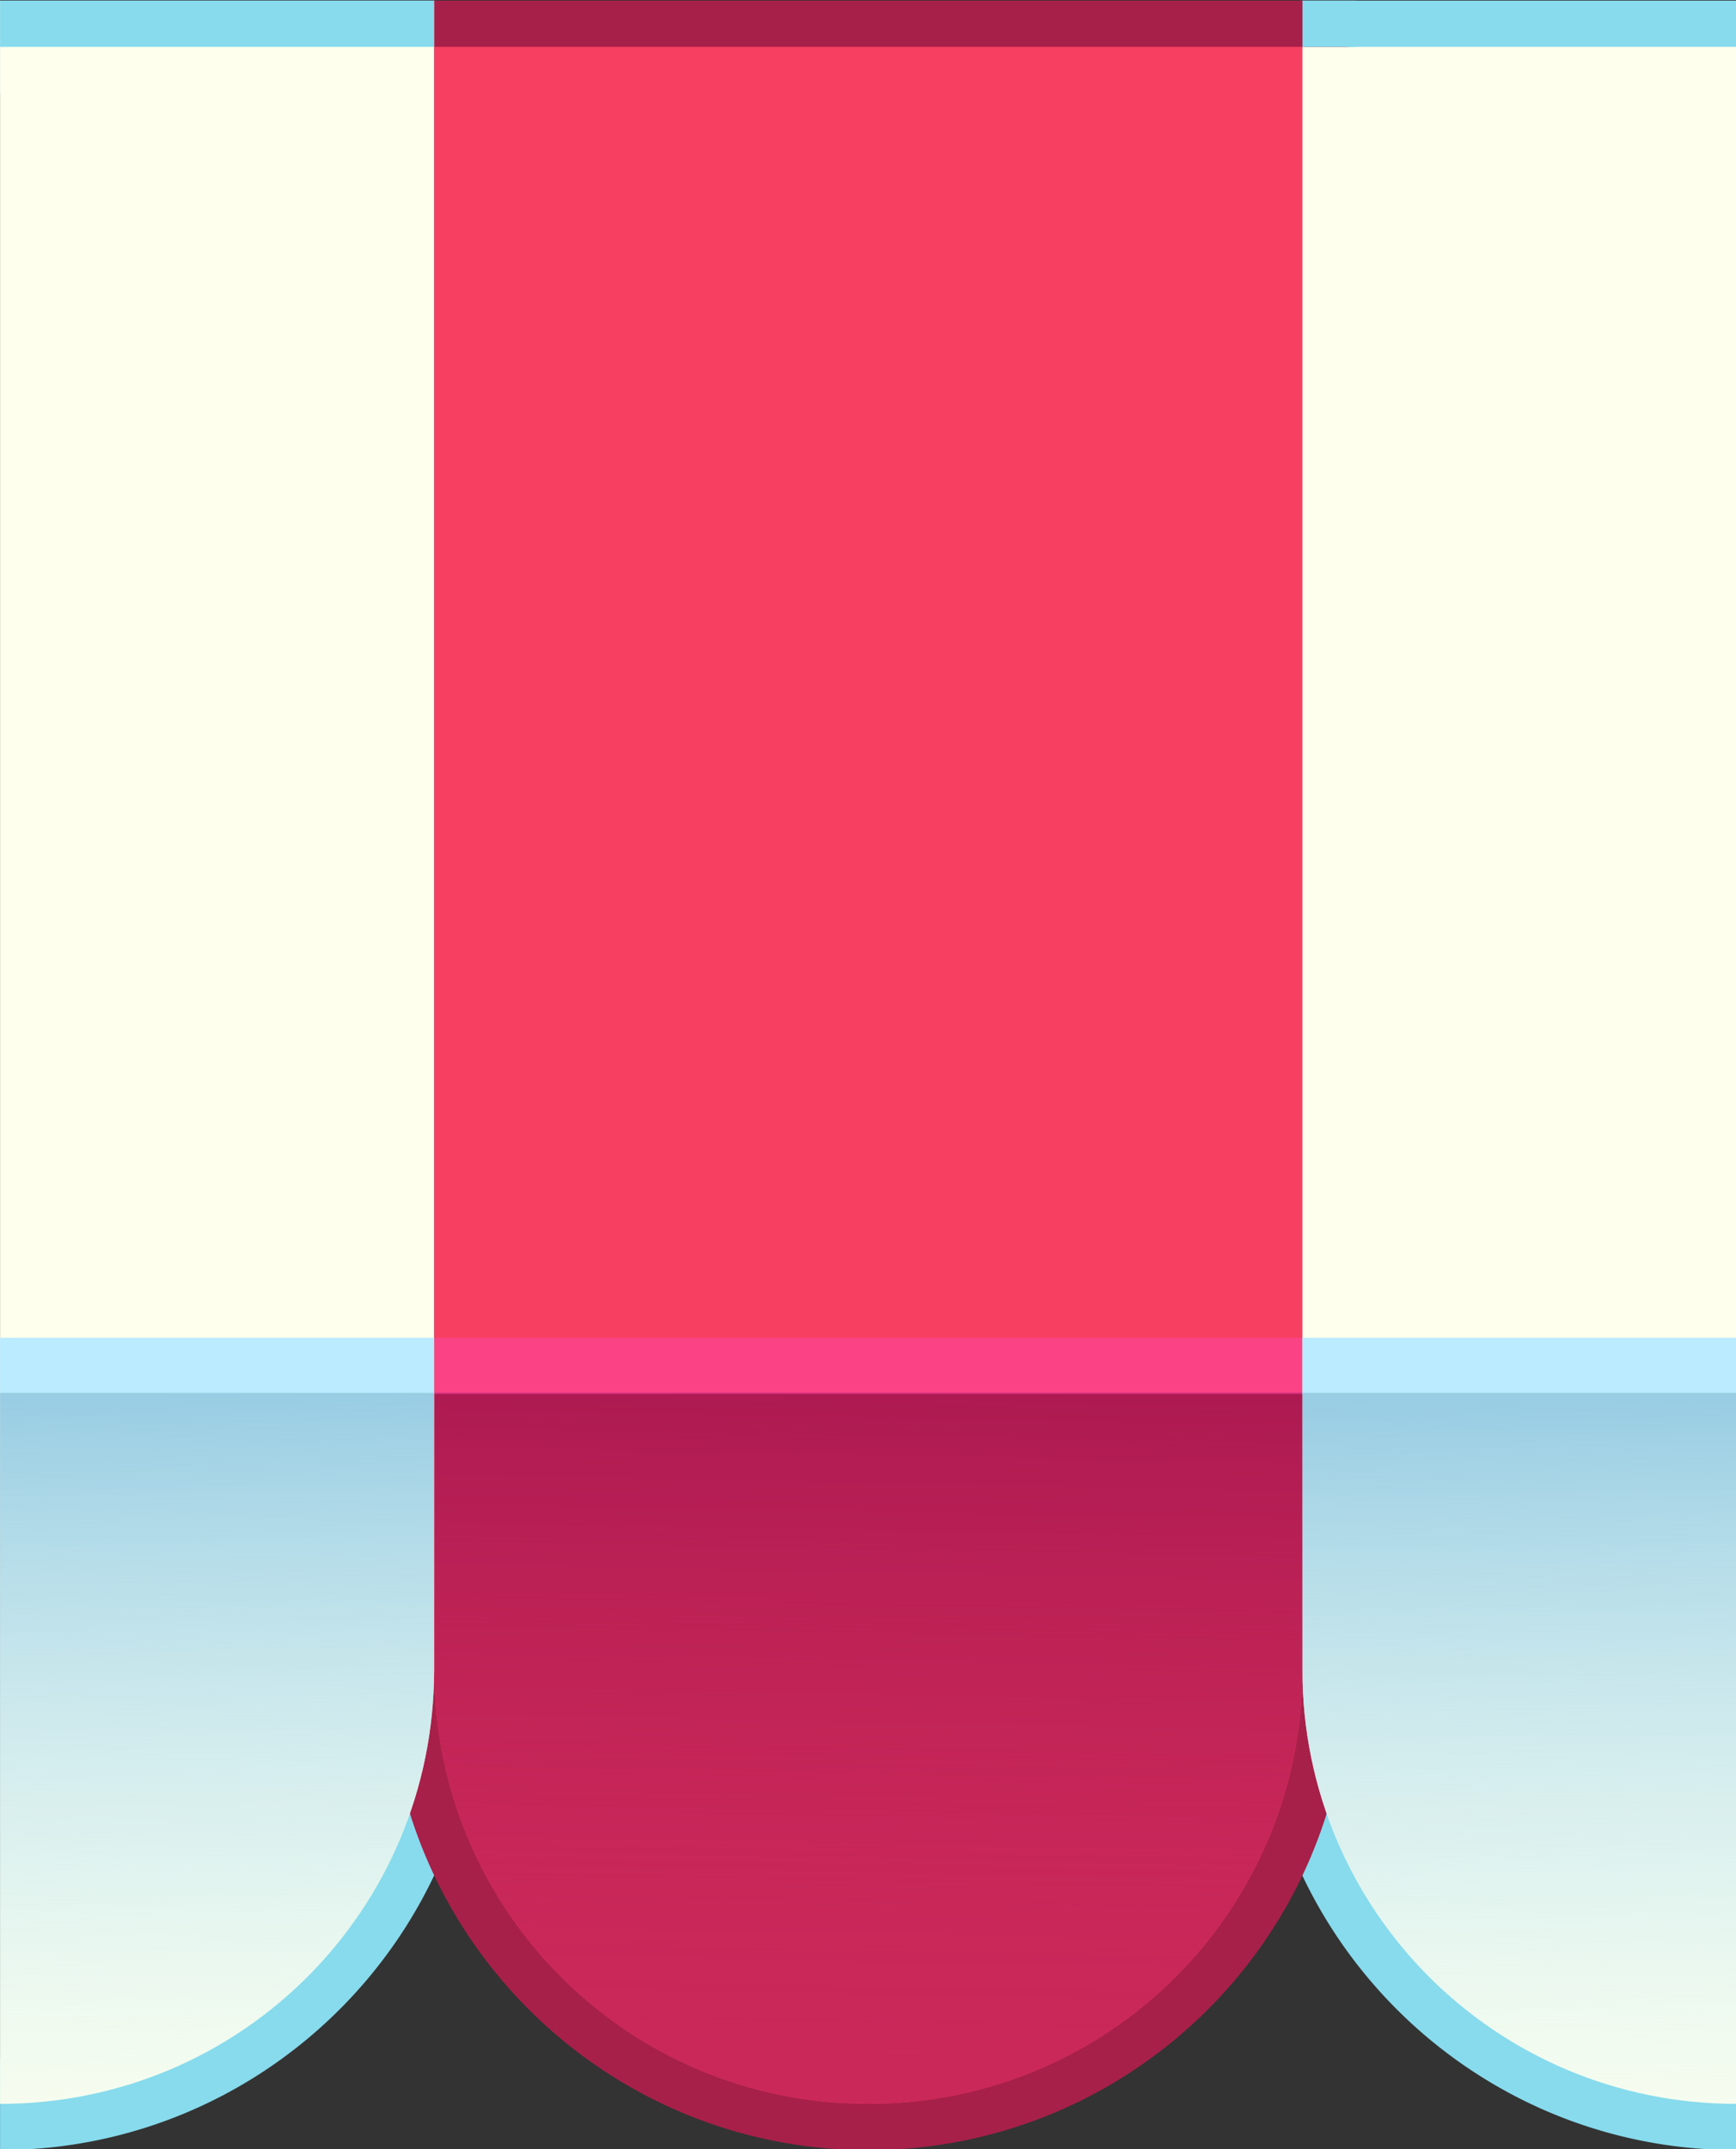 <svg xmlns:inkscape="http://www.inkscape.org/namespaces/inkscape" xmlns:sodipodi="http://sodipodi.sourceforge.net/DTD/sodipodi-0.dtd" xmlns:xlink="http://www.w3.org/1999/xlink" xmlns="http://www.w3.org/2000/svg" xmlns:svg="http://www.w3.org/2000/svg" width="192" height="237.627" viewBox="0 0 50.8 62.872" version="1.1" id="svg5" xml:space="preserve" inkscape:version="1.4 (e7c3feb1, 2024-10-09)" sodipodi:docname="upgradeAwning2.svg" inkscape:export-filename="cafe new/upgrade5.png" inkscape:export-xdpi="96" inkscape:export-ydpi="96"><rect x="0" y="0" width="50.8" height="62.872" fill="#333333" stroke="none"/><sodipodi:namedview id="namedview7" pagecolor="#505050" bordercolor="#ffffff" borderopacity="1" inkscape:showpageshadow="0" inkscape:pageopacity="0" inkscape:pagecheckerboard="1" inkscape:deskcolor="#505050" inkscape:document-units="px" showgrid="false" inkscape:zoom="0.28754139" inkscape:cx="60.860803" inkscape:cy="297.3485" inkscape:window-width="1472" inkscape:window-height="804" inkscape:window-x="0" inkscape:window-y="38" inkscape:window-maximized="0" inkscape:current-layer="layer1"><inkscape:page x="2.4154557e-15" y="3.7533475e-12" width="50.8" height="62.872" id="page2" margin="0" bleed="0"/></sodipodi:namedview><defs id="defs2"><inkscape:path-effect effect="tiling" id="path-effect142" is_visible="true" lpeversion="1.3.1" unit="px" seed="1;1" lpesatellites="" num_rows="1" num_cols="3" gapx="-0.5" gapy="0" offset="0" offset_type="false" scale="0" rotate="0" mirrorrowsx="false" mirrorrowsy="false" mirrorcolsx="false" mirrorcolsy="false" mirrortrans="false" shrink_interp="false" split_items="false" link_styles="false" interpolate_scalex="false" interpolate_scaley="true" interpolate_rotatex="false" interpolate_rotatey="true" random_scale="false" random_rotate="false" random_gap_y="false" random_gap_x="false" transformorigin="matrix(1.001,0,0,1.001,-87.407,-73.111)"/><inkscape:path-effect effect="tiling" id="path-effect126" is_visible="true" lpeversion="1.3.1" unit="px" seed="1;1" lpesatellites="" num_rows="1" num_cols="3" gapx="0" gapy="0" offset="0" offset_type="false" scale="0" rotate="0" mirrorrowsx="false" mirrorrowsy="false" mirrorcolsx="false" mirrorcolsy="false" mirrortrans="false" shrink_interp="false" split_items="false" link_styles="false" interpolate_scalex="false" interpolate_scaley="true" interpolate_rotatex="false" interpolate_rotatey="true" random_scale="false" random_rotate="false" random_gap_y="false" random_gap_x="false" transformorigin="translate(-123.974,-47.048)"/><linearGradient inkscape:collect="always" id="linearGradient65314"><stop style="stop-color:#99cde3;stop-opacity:1;" offset="0" id="stop65310"/><stop style="stop-color:#d2f4fc;stop-opacity:0;" offset="1" id="stop65312"/></linearGradient><linearGradient inkscape:collect="always" id="linearGradient65304"><stop style="stop-color:#920d4a;stop-opacity:0.606;" offset="0" id="stop65300"/><stop style="stop-color:#ca2859;stop-opacity:0;" offset="1" id="stop65302"/></linearGradient><style id="style608">.cls-1{fill-opacity:0.8;fill:url(#linear-gradient);}.cls-2{fill:#61cbed;}.cls-3{fill:#0fafd2;}.cls-4{fill-opacity:0.9;fill:url(#linear-gradient-2);}.cls-5{fill:#04859b;opacity:0.5;}.cls-6{fill:none;stroke:#8e281d;stroke-miterlimit:10;stroke-width:12px;}.cls-7{fill:#f18221;}.cls-8{fill:#d25927;}.cls-9{fill:url(#linear-gradient-3);}.cls-10{fill:#fff;}.cls-11{fill:#414042;}</style><style id="style36590">.cls-1{fill:url(#linear-gradient);}.cls-2{fill:#f7941d;}.cls-3{fill:#ecf7fe;}.cls-4{fill:#f3b71c;}.cls-5{fill:#c7eaf7;}.cls-6{fill:#6eb8cc;}.cls-7{fill:#009444;}.cls-8{fill:#39b54a;}.cls-10,.cls-9{fill:#f47e20;}.cls-9{stroke:#f47e20;stroke-miterlimit:10;}.cls-11{fill:none;stroke:#f3b71c;stroke-linejoin:bevel;stroke-width:3px;}</style><style id="style608-1">.cls-1{fill-opacity:0.8;fill:url(#linear-gradient);}.cls-2{fill:#61cbed;}.cls-3{fill:#0fafd2;}.cls-4{fill-opacity:0.9;fill:url(#linear-gradient-2);}.cls-5{fill:#04859b;opacity:0.5;}.cls-6{fill:none;stroke:#8e281d;stroke-miterlimit:10;stroke-width:12px;}.cls-7{fill:#f18221;}.cls-8{fill:#d25927;}.cls-9{fill:url(#linear-gradient-3);}.cls-10{fill:#fff;}.cls-11{fill:#414042;}</style><style id="style36590-3">.cls-1{fill:url(#linear-gradient);}.cls-2{fill:#f7941d;}.cls-3{fill:#ecf7fe;}.cls-4{fill:#f3b71c;}.cls-5{fill:#c7eaf7;}.cls-6{fill:#6eb8cc;}.cls-7{fill:#009444;}.cls-8{fill:#39b54a;}.cls-10,.cls-9{fill:#f47e20;}.cls-9{stroke:#f47e20;stroke-miterlimit:10;}.cls-11{fill:none;stroke:#f3b71c;stroke-linejoin:bevel;stroke-width:3px;}</style><clipPath clipPathUnits="userSpaceOnUse" id="clipPath21"><rect style="display:inline;fill:#87dbed;fill-opacity:1;stroke-width:9.401;stroke-linecap:square;stroke-linejoin:round" id="rect22" width="53.457" height="62.822" x="21.849" y="81.926"/></clipPath><clipPath clipPathUnits="userSpaceOnUse" id="clipPath64"><path id="path64" style="display:inline;fill:#87dbed;fill-opacity:0.398;stroke-width:9.381;stroke-linecap:square;stroke-linejoin:round" d="M 10.507,81.926 H 61.267 V 144.749 H 10.507 Z" sodipodi:nodetypes="ccccc"/></clipPath><linearGradient inkscape:collect="always" xlink:href="#linearGradient65304" id="linearGradient140" gradientUnits="userSpaceOnUse" gradientTransform="matrix(2.776,0,0,2.776,-40.826,-148.598)" x1="28.8" y1="97.199" x2="28.66" y2="104.822"/><linearGradient inkscape:collect="always" xlink:href="#linearGradient65314" id="linearGradient141" gradientUnits="userSpaceOnUse" gradientTransform="matrix(2.776,0,0,2.776,-91.586,-148.598)" x1="36.448" y1="97.779" x2="36.557" y2="106.479"/><linearGradient inkscape:collect="always" xlink:href="#linearGradient65314" id="linearGradient142" gradientUnits="userSpaceOnUse" gradientTransform="matrix(2.776,0,0,2.776,-40.826,-148.598)" x1="36.448" y1="97.779" x2="36.557" y2="106.479"/></defs><g inkscape:label="Layer 1" inkscape:groupmode="layer" id="layer1" transform="translate(-9.189,-81.926)"><g id="g140" transform="matrix(1.001,0,0,1.001,-0.007,-0.065)"><path id="path126" style="fill:#87dbed;stroke-linecap:round;stroke-linejoin:round" d="m 9.189,81.926 v 2.703 H 20.525 v 27.443 15.219 3.416 c 0,6.304 -5.032,11.338 -11.336,11.338 h -5.168e-4 v 2.703 h 5.168e-4 c 7.755,0 14.039,-6.286 14.039,-14.041 v -3.416 -15.219 -28.795 a 1.352,1.352 0 0 0 -1.349,-1.351 z"/><path id="path127" style="fill:#87dbed;stroke-linecap:round;stroke-linejoin:round" d="m 47.258,81.926 a 1.352,1.352 0 0 0 -1.35,1.351 v 28.795 15.219 3.416 c 0,7.755 6.286,14.041 14.04,14.041 v -2.703 C 53.645,142.044 48.611,137.011 48.611,130.707 v -3.416 -15.219 -27.443 h 11.337 v -2.703 z"/><path style="fill:#a72049;stroke-linecap:round;stroke-linejoin:round" d="m 21.883,81.926 a 1.352,1.352 0 0 0 -1.352,1.352 v 28.795 15.219 3.416 c 0,7.755 6.286,14.041 14.041,14.041 7.755,0 14.039,-6.286 14.039,-14.041 v -3.416 -15.219 -28.795 a 1.352,1.352 0 0 0 -1.352,-1.352 z m 1.352,2.703 h 22.674 v 27.443 15.219 3.416 c 0,6.304 -5.032,11.338 -11.336,11.338 -6.304,0 -11.338,-5.034 -11.338,-11.338 v -3.416 -15.219 z" id="path128"/><path id="path129" style="color:#000000;font-style:normal;font-variant:normal;font-weight:normal;font-stretch:normal;font-size:medium;line-height:normal;font-family:sans-serif;font-variant-ligatures:normal;font-variant-position:normal;font-variant-caps:normal;font-variant-numeric:normal;font-variant-alternates:normal;font-variant-east-asian:normal;font-feature-settings:normal;font-variation-settings:normal;text-indent:0;text-align:start;text-decoration-line:none;text-decoration-style:solid;text-decoration-color:#000000;letter-spacing:normal;word-spacing:normal;text-transform:none;writing-mode:lr-tb;direction:ltr;text-orientation:mixed;dominant-baseline:auto;baseline-shift:baseline;text-anchor:start;white-space:normal;shape-padding:0;shape-margin:0;inline-size:0;clip-rule:nonzero;display:inline;overflow:visible;visibility:visible;isolation:auto;mix-blend-mode:normal;color-interpolation:sRGB;color-interpolation-filters:linearRGB;solid-color:#000000;solid-opacity:1;vector-effect:none;fill:#f73f62;fill-opacity:1;fill-rule:nonzero;stroke:none;stroke-linecap:round;stroke-linejoin:round;stroke-miterlimit:4;stroke-dasharray:none;stroke-dashoffset:0;stroke-opacity:1;-inkscape-stroke:none;color-rendering:auto;image-rendering:auto;shape-rendering:auto;text-rendering:auto;enable-background:accumulate;stop-color:#000000;stop-opacity:1" d="m 21.883,83.278 v 28.793 15.22 3.416 c 0,7.029 5.66,12.689 12.689,12.689 7.029,0 12.688,-5.66 12.688,-12.689 v -3.416 -15.22 -28.793 z"/><path id="path130" style="color:#000000;font-style:normal;font-variant:normal;font-weight:normal;font-stretch:normal;font-size:medium;line-height:normal;font-family:sans-serif;font-variant-ligatures:normal;font-variant-position:normal;font-variant-caps:normal;font-variant-numeric:normal;font-variant-alternates:normal;font-variant-east-asian:normal;font-feature-settings:normal;font-variation-settings:normal;text-indent:0;text-align:start;text-decoration-line:none;text-decoration-style:solid;text-decoration-color:#000000;letter-spacing:normal;word-spacing:normal;text-transform:none;writing-mode:lr-tb;direction:ltr;text-orientation:mixed;dominant-baseline:auto;baseline-shift:baseline;text-anchor:start;white-space:normal;shape-padding:0;shape-margin:0;inline-size:0;clip-rule:nonzero;display:inline;overflow:visible;visibility:visible;isolation:auto;mix-blend-mode:normal;color-interpolation:sRGB;color-interpolation-filters:linearRGB;solid-color:#000000;solid-opacity:1;vector-effect:none;fill:#feffed;fill-opacity:1;fill-rule:nonzero;stroke:none;stroke-linecap:round;stroke-linejoin:round;stroke-miterlimit:4;stroke-dasharray:none;stroke-dashoffset:0;stroke-opacity:1;-inkscape-stroke:none;color-rendering:auto;image-rendering:auto;shape-rendering:auto;text-rendering:auto;enable-background:accumulate;stop-color:#000000;stop-opacity:1" d="m 47.26,83.278 v 28.794 15.22 3.416 c 0,7.029 5.659,12.689 12.689,12.689 V 83.278 Z"/><path id="path131" style="color:#000000;font-style:normal;font-variant:normal;font-weight:normal;font-stretch:normal;font-size:medium;line-height:normal;font-family:sans-serif;font-variant-ligatures:normal;font-variant-position:normal;font-variant-caps:normal;font-variant-numeric:normal;font-variant-alternates:normal;font-variant-east-asian:normal;font-feature-settings:normal;font-variation-settings:normal;text-indent:0;text-align:start;text-decoration-line:none;text-decoration-style:solid;text-decoration-color:#000000;letter-spacing:normal;word-spacing:normal;text-transform:none;writing-mode:lr-tb;direction:ltr;text-orientation:mixed;dominant-baseline:auto;baseline-shift:baseline;text-anchor:start;white-space:normal;shape-padding:0;shape-margin:0;inline-size:0;clip-rule:nonzero;display:inline;overflow:visible;visibility:visible;isolation:auto;mix-blend-mode:normal;color-interpolation:sRGB;color-interpolation-filters:linearRGB;solid-color:#000000;solid-opacity:1;vector-effect:none;fill:#ca2859;fill-opacity:1;fill-rule:nonzero;stroke:none;stroke-linecap:round;stroke-linejoin:round;stroke-miterlimit:4;stroke-dasharray:none;stroke-dashoffset:0;stroke-opacity:1;-inkscape-stroke:none;color-rendering:auto;image-rendering:auto;shape-rendering:auto;text-rendering:auto;enable-background:accumulate;stop-color:#000000;stop-opacity:1" d="m 21.883,122.617 v 4.675 3.416 c 0,7.029 5.66,12.689 12.689,12.689 7.029,0 12.688,-5.66 12.688,-12.689 v -3.416 -4.675 z"/><path id="path132" style="color:#000000;font-style:normal;font-variant:normal;font-weight:normal;font-stretch:normal;font-size:medium;line-height:normal;font-family:sans-serif;font-variant-ligatures:normal;font-variant-position:normal;font-variant-caps:normal;font-variant-numeric:normal;font-variant-alternates:normal;font-variant-east-asian:normal;font-feature-settings:normal;font-variation-settings:normal;text-indent:0;text-align:start;text-decoration-line:none;text-decoration-style:solid;text-decoration-color:#000000;letter-spacing:normal;word-spacing:normal;text-transform:none;writing-mode:lr-tb;direction:ltr;text-orientation:mixed;dominant-baseline:auto;baseline-shift:baseline;text-anchor:start;white-space:normal;shape-padding:0;shape-margin:0;inline-size:0;clip-rule:nonzero;display:inline;overflow:visible;visibility:visible;isolation:auto;mix-blend-mode:normal;color-interpolation:sRGB;color-interpolation-filters:linearRGB;solid-color:#000000;solid-opacity:1;vector-effect:none;fill:url(#linearGradient140);fill-opacity:1;fill-rule:nonzero;stroke:none;stroke-linecap:round;stroke-linejoin:round;stroke-miterlimit:4;stroke-dasharray:none;stroke-dashoffset:0;stroke-opacity:1;-inkscape-stroke:none;color-rendering:auto;image-rendering:auto;shape-rendering:auto;text-rendering:auto;enable-background:accumulate;stop-color:#000000;stop-opacity:1" d="m 21.883,122.617 v 4.675 3.416 c 0,7.029 5.66,12.689 12.689,12.689 7.029,0 12.688,-5.66 12.688,-12.689 v -3.416 -4.675 z"/><path id="path133" style="color:#000000;font-style:normal;font-variant:normal;font-weight:normal;font-stretch:normal;font-size:medium;line-height:normal;font-family:sans-serif;font-variant-ligatures:normal;font-variant-position:normal;font-variant-caps:normal;font-variant-numeric:normal;font-variant-alternates:normal;font-variant-east-asian:normal;font-feature-settings:normal;font-variation-settings:normal;text-indent:0;text-align:start;text-decoration-line:none;text-decoration-style:solid;text-decoration-color:#000000;letter-spacing:normal;word-spacing:normal;text-transform:none;writing-mode:lr-tb;direction:ltr;text-orientation:mixed;dominant-baseline:auto;baseline-shift:baseline;text-anchor:start;white-space:normal;shape-padding:0;shape-margin:0;inline-size:0;clip-rule:nonzero;display:inline;overflow:visible;visibility:visible;isolation:auto;mix-blend-mode:normal;color-interpolation:sRGB;color-interpolation-filters:linearRGB;solid-color:#000000;solid-opacity:1;vector-effect:none;fill:#ff46b4;fill-opacity:0.421;fill-rule:nonzero;stroke:none;stroke-linecap:round;stroke-linejoin:round;stroke-miterlimit:4;stroke-dasharray:none;stroke-dashoffset:0;stroke-opacity:1;-inkscape-stroke:none;color-rendering:auto;image-rendering:auto;shape-rendering:auto;text-rendering:auto;enable-background:accumulate;stop-color:#000000;stop-opacity:1" d="m 21.883,121.007 v 1.647 h 25.377 v -1.647 z" sodipodi:nodetypes="ccccc"/><path id="path134" style="color:#000000;font-style:normal;font-variant:normal;font-weight:normal;font-stretch:normal;font-size:medium;line-height:normal;font-family:sans-serif;font-variant-ligatures:normal;font-variant-position:normal;font-variant-caps:normal;font-variant-numeric:normal;font-variant-alternates:normal;font-variant-east-asian:normal;font-feature-settings:normal;font-variation-settings:normal;text-indent:0;text-align:start;text-decoration-line:none;text-decoration-style:solid;text-decoration-color:#000000;letter-spacing:normal;word-spacing:normal;text-transform:none;writing-mode:lr-tb;direction:ltr;text-orientation:mixed;dominant-baseline:auto;baseline-shift:baseline;text-anchor:start;white-space:normal;shape-padding:0;shape-margin:0;inline-size:0;clip-rule:nonzero;display:inline;overflow:visible;visibility:visible;isolation:auto;mix-blend-mode:normal;color-interpolation:sRGB;color-interpolation-filters:linearRGB;solid-color:#000000;solid-opacity:1;vector-effect:none;fill:#bbebff;fill-opacity:1;fill-rule:nonzero;stroke:none;stroke-linecap:round;stroke-linejoin:round;stroke-miterlimit:4;stroke-dasharray:none;stroke-dashoffset:0;stroke-opacity:1;-inkscape-stroke:none;color-rendering:auto;image-rendering:auto;shape-rendering:auto;text-rendering:auto;enable-background:accumulate;stop-color:#000000;stop-opacity:1" d="m 47.26,121.007 v 1.647 h 12.689 v -1.647 z"/><path id="path135" style="color:#000000;font-style:normal;font-variant:normal;font-weight:normal;font-stretch:normal;font-size:medium;line-height:normal;font-family:sans-serif;font-variant-ligatures:normal;font-variant-position:normal;font-variant-caps:normal;font-variant-numeric:normal;font-variant-alternates:normal;font-variant-east-asian:normal;font-feature-settings:normal;font-variation-settings:normal;text-indent:0;text-align:start;text-decoration-line:none;text-decoration-style:solid;text-decoration-color:#000000;letter-spacing:normal;word-spacing:normal;text-transform:none;writing-mode:lr-tb;direction:ltr;text-orientation:mixed;dominant-baseline:auto;baseline-shift:baseline;text-anchor:start;white-space:normal;shape-padding:0;shape-margin:0;inline-size:0;clip-rule:nonzero;display:inline;overflow:visible;visibility:visible;isolation:auto;mix-blend-mode:normal;color-interpolation:sRGB;color-interpolation-filters:linearRGB;solid-color:#000000;solid-opacity:1;vector-effect:none;fill:#feffed;fill-opacity:1;fill-rule:nonzero;stroke:none;stroke-linecap:round;stroke-linejoin:round;stroke-miterlimit:4;stroke-dasharray:none;stroke-dashoffset:0;stroke-opacity:1;-inkscape-stroke:none;color-rendering:auto;image-rendering:auto;shape-rendering:auto;text-rendering:auto;enable-background:accumulate;stop-color:#000000;stop-opacity:1" d="m 9.189,81.934 v 61.463 h 5.168e-4 c 7.029,0 12.688,-5.66 12.688,-12.689 v -3.416 -15.22 -30.138 z"/><path id="path136" style="color:#000000;font-style:normal;font-variant:normal;font-weight:normal;font-stretch:normal;font-size:medium;line-height:normal;font-family:sans-serif;font-variant-ligatures:normal;font-variant-position:normal;font-variant-caps:normal;font-variant-numeric:normal;font-variant-alternates:normal;font-variant-east-asian:normal;font-feature-settings:normal;font-variation-settings:normal;text-indent:0;text-align:start;text-decoration-line:none;text-decoration-style:solid;text-decoration-color:#000000;letter-spacing:normal;word-spacing:normal;text-transform:none;writing-mode:lr-tb;direction:ltr;text-orientation:mixed;dominant-baseline:auto;baseline-shift:baseline;text-anchor:start;white-space:normal;shape-padding:0;shape-margin:0;inline-size:0;clip-rule:nonzero;display:inline;overflow:visible;visibility:visible;isolation:auto;mix-blend-mode:normal;color-interpolation:sRGB;color-interpolation-filters:linearRGB;solid-color:#000000;solid-opacity:1;vector-effect:none;fill:#bbebff;fill-opacity:1;fill-rule:nonzero;stroke:none;stroke-linecap:round;stroke-linejoin:round;stroke-miterlimit:4;stroke-dasharray:none;stroke-dashoffset:0;stroke-opacity:1;-inkscape-stroke:none;color-rendering:auto;image-rendering:auto;shape-rendering:auto;text-rendering:auto;enable-background:accumulate;stop-color:#000000;stop-opacity:1" d="m 9.189,121.007 v 1.647 H 21.878 v -1.647 z"/><path id="path137" style="baseline-shift:baseline;display:inline;overflow:visible;vector-effect:none;fill:#87dbed;stroke-linecap:square;stroke-linejoin:round;enable-background:accumulate;stop-color:#000000;stop-opacity:1" d="m 47.262,81.926 h 1.555 v 1.353 h -1.555 z"/><path id="path138" style="baseline-shift:baseline;display:inline;overflow:visible;vector-effect:none;fill:#87dbed;stroke-linecap:square;stroke-linejoin:round;enable-background:accumulate;stop-color:#000000;stop-opacity:1" d="M 9.189,81.926 V 83.28 H 21.878 v -1.353 z"/><path id="path139" style="color:#000000;font-style:normal;font-variant:normal;font-weight:normal;font-stretch:normal;font-size:medium;line-height:normal;font-family:sans-serif;font-variant-ligatures:normal;font-variant-position:normal;font-variant-caps:normal;font-variant-numeric:normal;font-variant-alternates:normal;font-variant-east-asian:normal;font-feature-settings:normal;font-variation-settings:normal;text-indent:0;text-align:start;text-decoration-line:none;text-decoration-style:solid;text-decoration-color:#000000;letter-spacing:normal;word-spacing:normal;text-transform:none;writing-mode:lr-tb;direction:ltr;text-orientation:mixed;dominant-baseline:auto;baseline-shift:baseline;text-anchor:start;white-space:normal;shape-padding:0;shape-margin:0;inline-size:0;clip-rule:nonzero;display:inline;overflow:visible;visibility:visible;isolation:auto;mix-blend-mode:normal;color-interpolation:sRGB;color-interpolation-filters:linearRGB;solid-color:#000000;solid-opacity:1;vector-effect:none;fill:url(#linearGradient141);fill-opacity:1;fill-rule:nonzero;stroke:none;stroke-linecap:round;stroke-linejoin:round;stroke-miterlimit:4;stroke-dasharray:none;stroke-dashoffset:0;stroke-opacity:1;-inkscape-stroke:none;color-rendering:auto;image-rendering:auto;shape-rendering:auto;text-rendering:auto;enable-background:accumulate;stop-color:#000000;stop-opacity:1" d="m 9.189,122.617 v 20.78 h 5.168e-4 c 7.029,0 12.688,-5.66 12.688,-12.689 v -3.416 -4.675 z"/><path id="path140" style="color:#000000;font-style:normal;font-variant:normal;font-weight:normal;font-stretch:normal;font-size:medium;line-height:normal;font-family:sans-serif;font-variant-ligatures:normal;font-variant-position:normal;font-variant-caps:normal;font-variant-numeric:normal;font-variant-alternates:normal;font-variant-east-asian:normal;font-feature-settings:normal;font-variation-settings:normal;text-indent:0;text-align:start;text-decoration-line:none;text-decoration-style:solid;text-decoration-color:#000000;letter-spacing:normal;word-spacing:normal;text-transform:none;writing-mode:lr-tb;direction:ltr;text-orientation:mixed;dominant-baseline:auto;baseline-shift:baseline;text-anchor:start;white-space:normal;shape-padding:0;shape-margin:0;inline-size:0;clip-rule:nonzero;display:inline;overflow:visible;visibility:visible;isolation:auto;mix-blend-mode:normal;color-interpolation:sRGB;color-interpolation-filters:linearRGB;solid-color:#000000;solid-opacity:1;vector-effect:none;fill:url(#linearGradient142);fill-opacity:1;fill-rule:nonzero;stroke:none;stroke-linecap:round;stroke-linejoin:round;stroke-miterlimit:4;stroke-dasharray:none;stroke-dashoffset:0;stroke-opacity:1;-inkscape-stroke:none;color-rendering:auto;image-rendering:auto;shape-rendering:auto;text-rendering:auto;enable-background:accumulate;stop-color:#000000;stop-opacity:1" d="m 47.26,122.617 v 4.675 3.416 c 0,7.029 5.659,12.689 12.689,12.689 v -20.78 z"/></g></g></svg>
